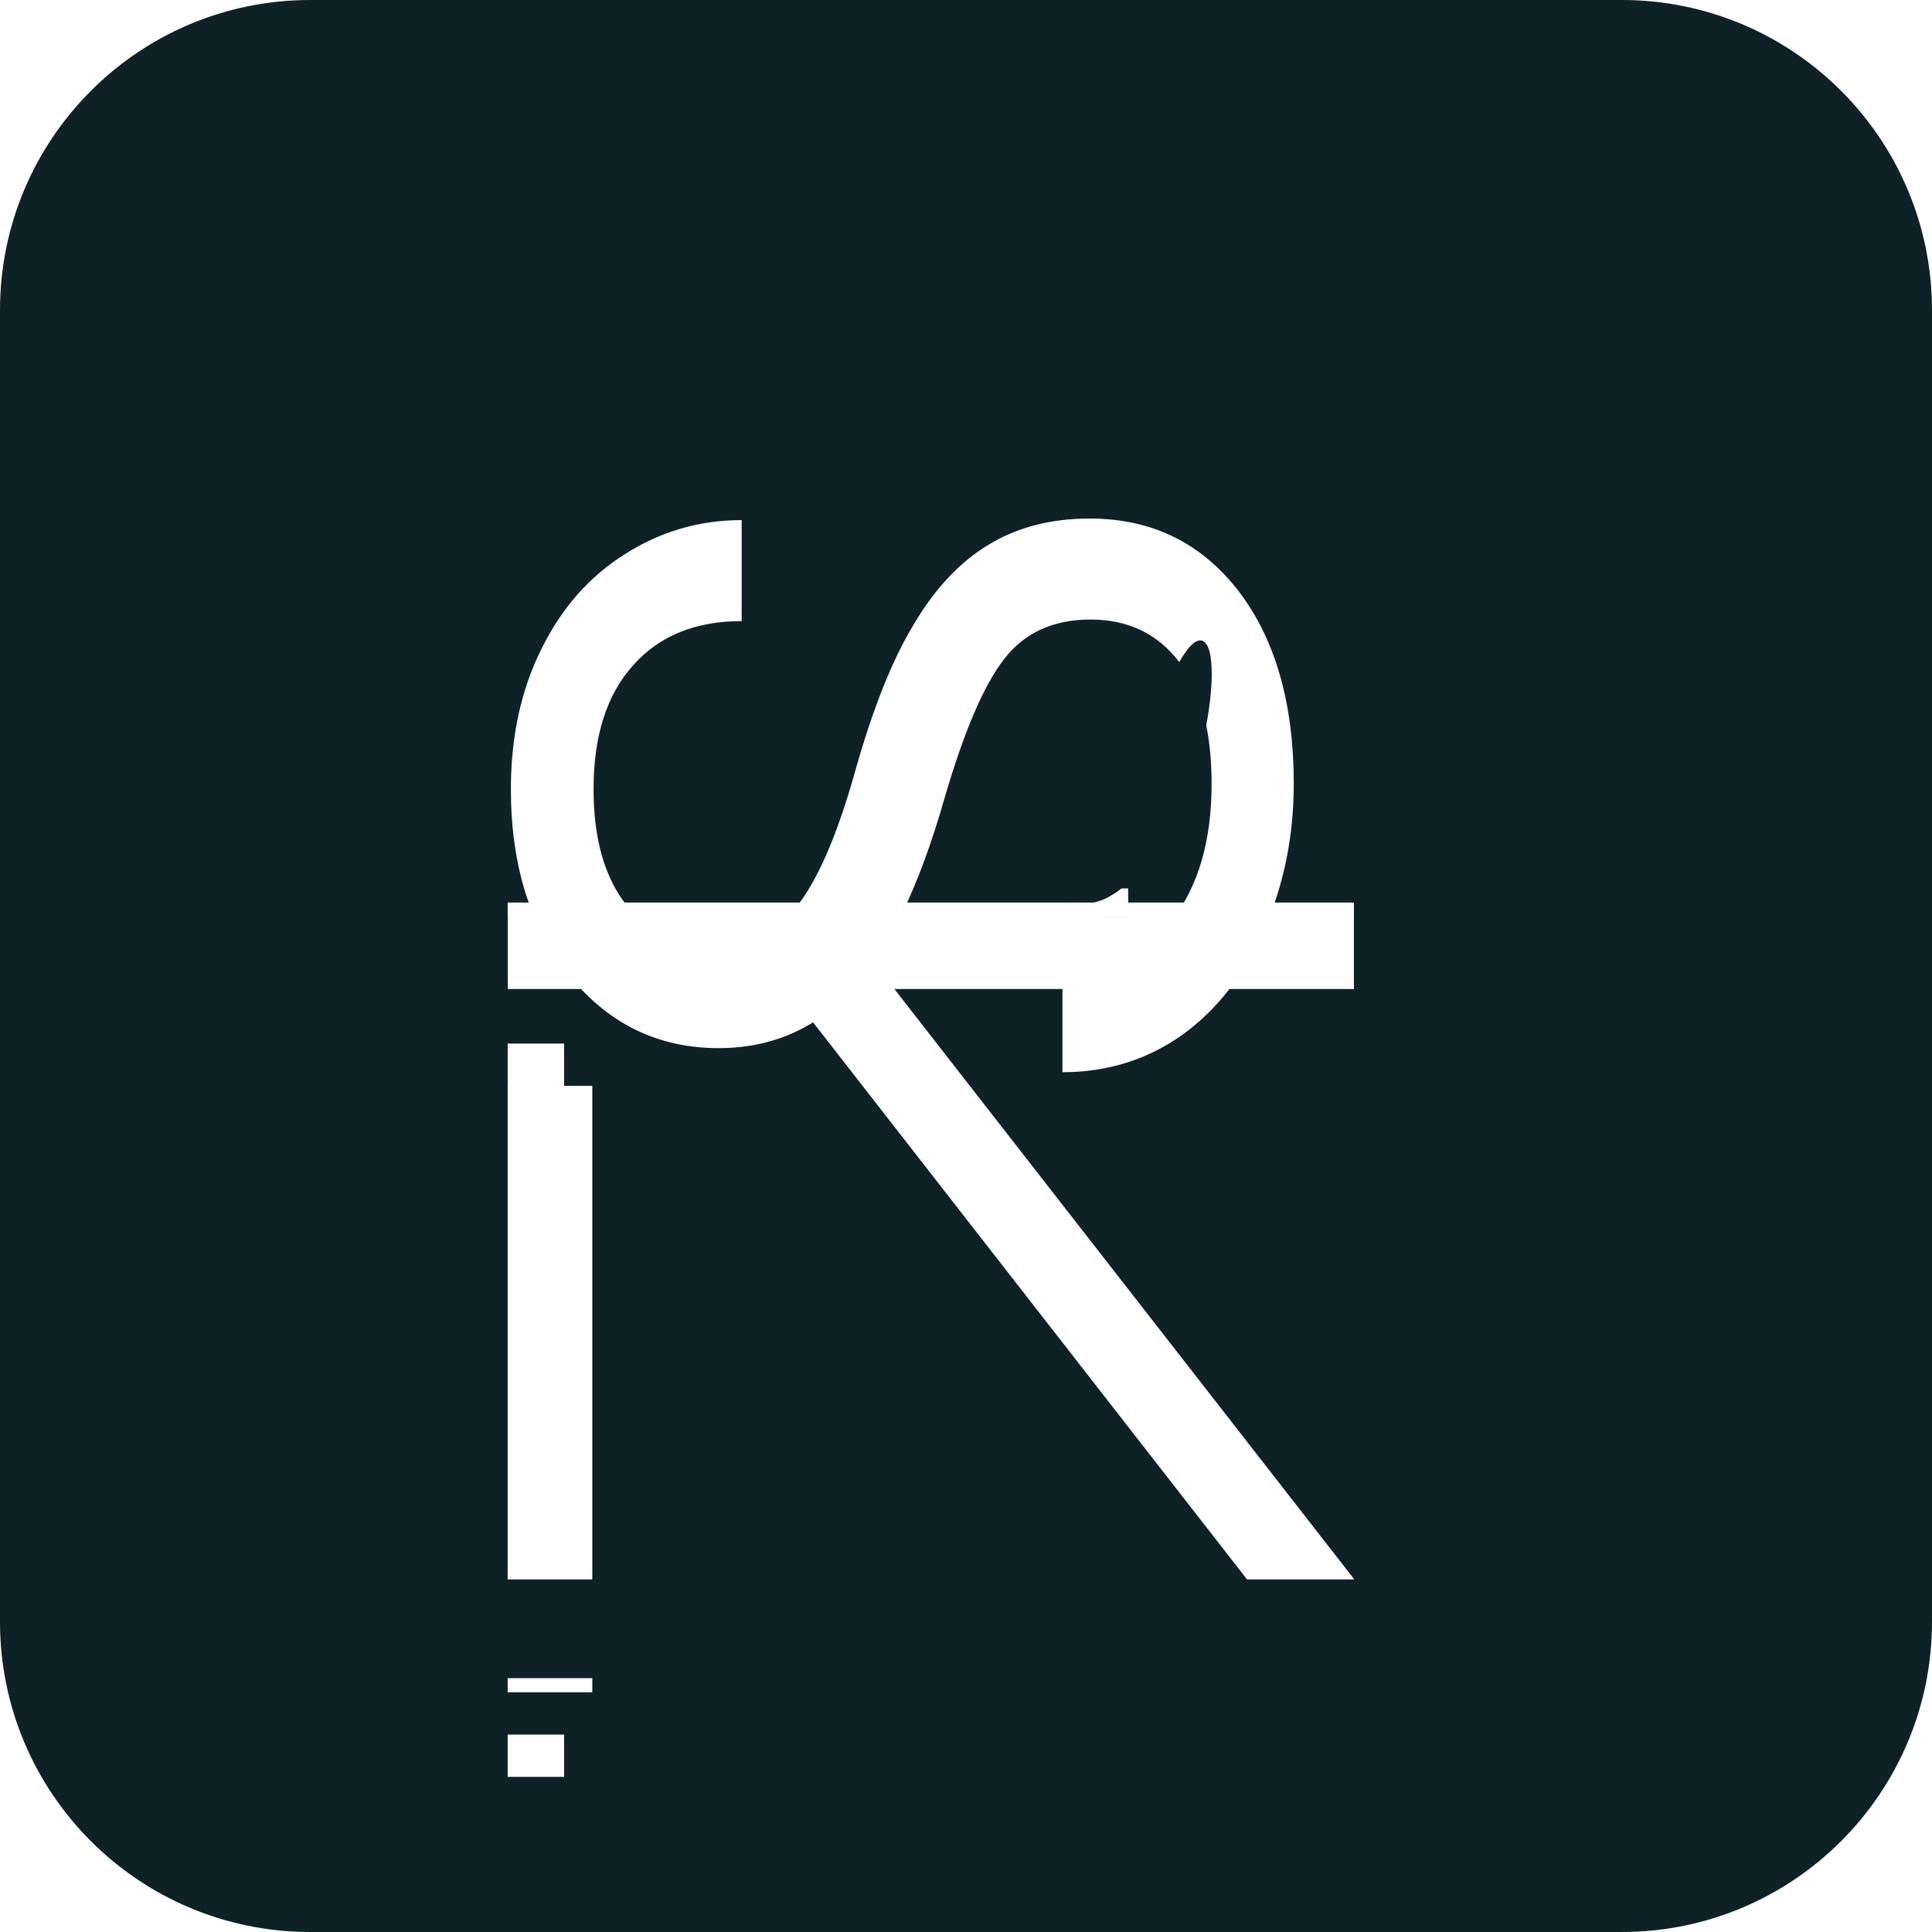 <svg width="137" height="137" viewBox="0 0 137 137" fill="none" xmlns="http://www.w3.org/2000/svg">
<path d="M0 22C0 9.85 9.85 0 22 0H115C127.15 0 137 9.85 137 22V115C137 127.15 127.15 137 115 137H22C9.85 137 0 127.15 0 115V22Z" fill="#0E2126"/>
<g filter="url(#filter0_dd)">
<path d="M66.916 48.809C65.159 54.919 63.007 59.372 60.459 62.168C57.886 64.939 54.719 66.324 50.959 66.324C46.704 66.324 43.191 64.63 40.42 61.24C37.624 57.826 36.227 53.398 36.227 47.955C36.227 44.244 36.944 40.941 38.379 38.047C39.814 35.128 41.793 32.876 44.316 31.293C46.84 29.685 49.598 28.881 52.592 28.881V36.043C49.326 36.043 46.766 37.082 44.91 39.16C43.03 41.238 42.09 44.17 42.09 47.955C42.09 51.468 42.869 54.214 44.428 56.193C45.962 58.148 48.102 59.125 50.848 59.125C53.05 59.125 54.917 58.197 56.451 56.342C57.96 54.462 59.346 51.283 60.607 46.805C61.869 42.302 63.267 38.789 64.801 36.266C66.31 33.717 68.079 31.837 70.107 30.625C72.136 29.388 74.523 28.77 77.269 28.77C81.648 28.77 85.162 30.477 87.809 33.891C90.431 37.305 91.742 41.869 91.742 47.584C91.742 51.295 91.037 54.758 89.627 57.975C88.192 61.191 86.238 63.677 83.764 65.434C81.29 67.165 78.482 68.031 75.34 68.031V60.869C78.606 60.869 81.191 59.669 83.096 57.27C84.976 54.845 85.916 51.617 85.916 47.584C85.916 43.824 85.149 40.941 83.615 38.938C82.081 36.934 79.991 35.932 77.344 35.932C74.697 35.932 72.656 36.859 71.221 38.715C69.761 40.57 68.326 43.935 66.916 48.809Z" fill="white"/>
</g>
<g filter="url(#filter1_dd)">
<path d="M38 66L38 118" stroke="white" stroke-width="4"/>
</g>
<line x1="96.008" y1="67.133" x2="36.008" y2="67.133" stroke="white" stroke-width="6"/>
<rect x="26" y="112" width="22" height="11" fill="#0E2126"/>
<rect x="84" y="112" width="22" height="11" fill="#0E2126"/>
<ellipse cx="83.413" cy="52.75" rx="7.546" ry="1.799" transform="rotate(-76.15 83.413 52.75)" fill="#0E2126"/>
<ellipse cx="80.179" cy="59.807" rx="5.901" ry="1.739" transform="rotate(-50.693 80.179 59.807)" fill="#0E2126"/>
<rect x="75" y="60" width="3" height="4" fill="#0E2126"/>
<rect x="79" y="64" width="1" height="1" fill="#C4C4C4"/>
<rect x="77" y="63" width="3" height="2" fill="white"/>
<rect x="77" y="62" width="1" height="2" fill="#0E2126"/>
<rect x="76" y="64" width="2" height="1" fill="white"/>
<ellipse cx="77" cy="63" rx="2" ry="1" fill="#0E2126"/>
<rect x="78" y="64" width="1" height="1" fill="#C4C4C4"/>
<rect x="77" y="63" width="1" height="2" fill="white"/>
<g filter="url(#filter2_dd)">
<rect x="36" y="69" width="6" height="43" fill="white"/>
</g>
<rect x="55.296" y="69.466" width="6" height="58.561" transform="rotate(-37.92 55.296 69.466)" fill="white"/>
<rect x="31" y="112" width="73" height="7" fill="#0E2126"/>
<ellipse cx="78.003" cy="63.122" rx="2.076" ry="0.689" transform="rotate(-23.684 78.003 63.122)" fill="#0E2126"/>
<rect x="36" y="64" width="60" height="1" fill="white"/>
<defs>
<filter id="filter0_dd" x="32.227" y="28.77" width="63.516" height="47.262" filterUnits="userSpaceOnUse" color-interpolation-filters="sRGB">
<feFlood flood-opacity="0" result="BackgroundImageFix"/>
<feColorMatrix in="SourceAlpha" type="matrix" values="0 0 0 0 0 0 0 0 0 0 0 0 0 0 0 0 0 0 127 0"/>
<feOffset dy="4"/>
<feGaussianBlur stdDeviation="2"/>
<feColorMatrix type="matrix" values="0 0 0 0 0 0 0 0 0 0 0 0 0 0 0 0 0 0 0.25 0"/>
<feBlend mode="normal" in2="BackgroundImageFix" result="effect1_dropShadow"/>
<feColorMatrix in="SourceAlpha" type="matrix" values="0 0 0 0 0 0 0 0 0 0 0 0 0 0 0 0 0 0 127 0"/>
<feOffset dy="4"/>
<feGaussianBlur stdDeviation="2"/>
<feColorMatrix type="matrix" values="0 0 0 0 0 0 0 0 0 0 0 0 0 0 0 0 0 0 0.25 0"/>
<feBlend mode="normal" in2="effect1_dropShadow" result="effect2_dropShadow"/>
<feBlend mode="normal" in="SourceGraphic" in2="effect2_dropShadow" result="shape"/>
</filter>
<filter id="filter1_dd" x="32" y="66" width="12" height="60" filterUnits="userSpaceOnUse" color-interpolation-filters="sRGB">
<feFlood flood-opacity="0" result="BackgroundImageFix"/>
<feColorMatrix in="SourceAlpha" type="matrix" values="0 0 0 0 0 0 0 0 0 0 0 0 0 0 0 0 0 0 127 0"/>
<feOffset dy="4"/>
<feGaussianBlur stdDeviation="2"/>
<feColorMatrix type="matrix" values="0 0 0 0 0 0 0 0 0 0 0 0 0 0 0 0 0 0 0.25 0"/>
<feBlend mode="normal" in2="BackgroundImageFix" result="effect1_dropShadow"/>
<feColorMatrix in="SourceAlpha" type="matrix" values="0 0 0 0 0 0 0 0 0 0 0 0 0 0 0 0 0 0 127 0"/>
<feOffset dy="4"/>
<feGaussianBlur stdDeviation="2"/>
<feColorMatrix type="matrix" values="0 0 0 0 0 0 0 0 0 0 0 0 0 0 0 0 0 0 0.25 0"/>
<feBlend mode="normal" in2="effect1_dropShadow" result="effect2_dropShadow"/>
<feBlend mode="normal" in="SourceGraphic" in2="effect2_dropShadow" result="shape"/>
</filter>
<filter id="filter2_dd" x="32" y="69" width="14" height="51" filterUnits="userSpaceOnUse" color-interpolation-filters="sRGB">
<feFlood flood-opacity="0" result="BackgroundImageFix"/>
<feColorMatrix in="SourceAlpha" type="matrix" values="0 0 0 0 0 0 0 0 0 0 0 0 0 0 0 0 0 0 127 0"/>
<feOffset dy="4"/>
<feGaussianBlur stdDeviation="2"/>
<feColorMatrix type="matrix" values="0 0 0 0 0 0 0 0 0 0 0 0 0 0 0 0 0 0 0.25 0"/>
<feBlend mode="normal" in2="BackgroundImageFix" result="effect1_dropShadow"/>
<feColorMatrix in="SourceAlpha" type="matrix" values="0 0 0 0 0 0 0 0 0 0 0 0 0 0 0 0 0 0 127 0"/>
<feOffset dy="4"/>
<feGaussianBlur stdDeviation="2"/>
<feColorMatrix type="matrix" values="0 0 0 0 0 0 0 0 0 0 0 0 0 0 0 0 0 0 0.25 0"/>
<feBlend mode="normal" in2="effect1_dropShadow" result="effect2_dropShadow"/>
<feBlend mode="normal" in="SourceGraphic" in2="effect2_dropShadow" result="shape"/>
</filter>
</defs>
</svg>
